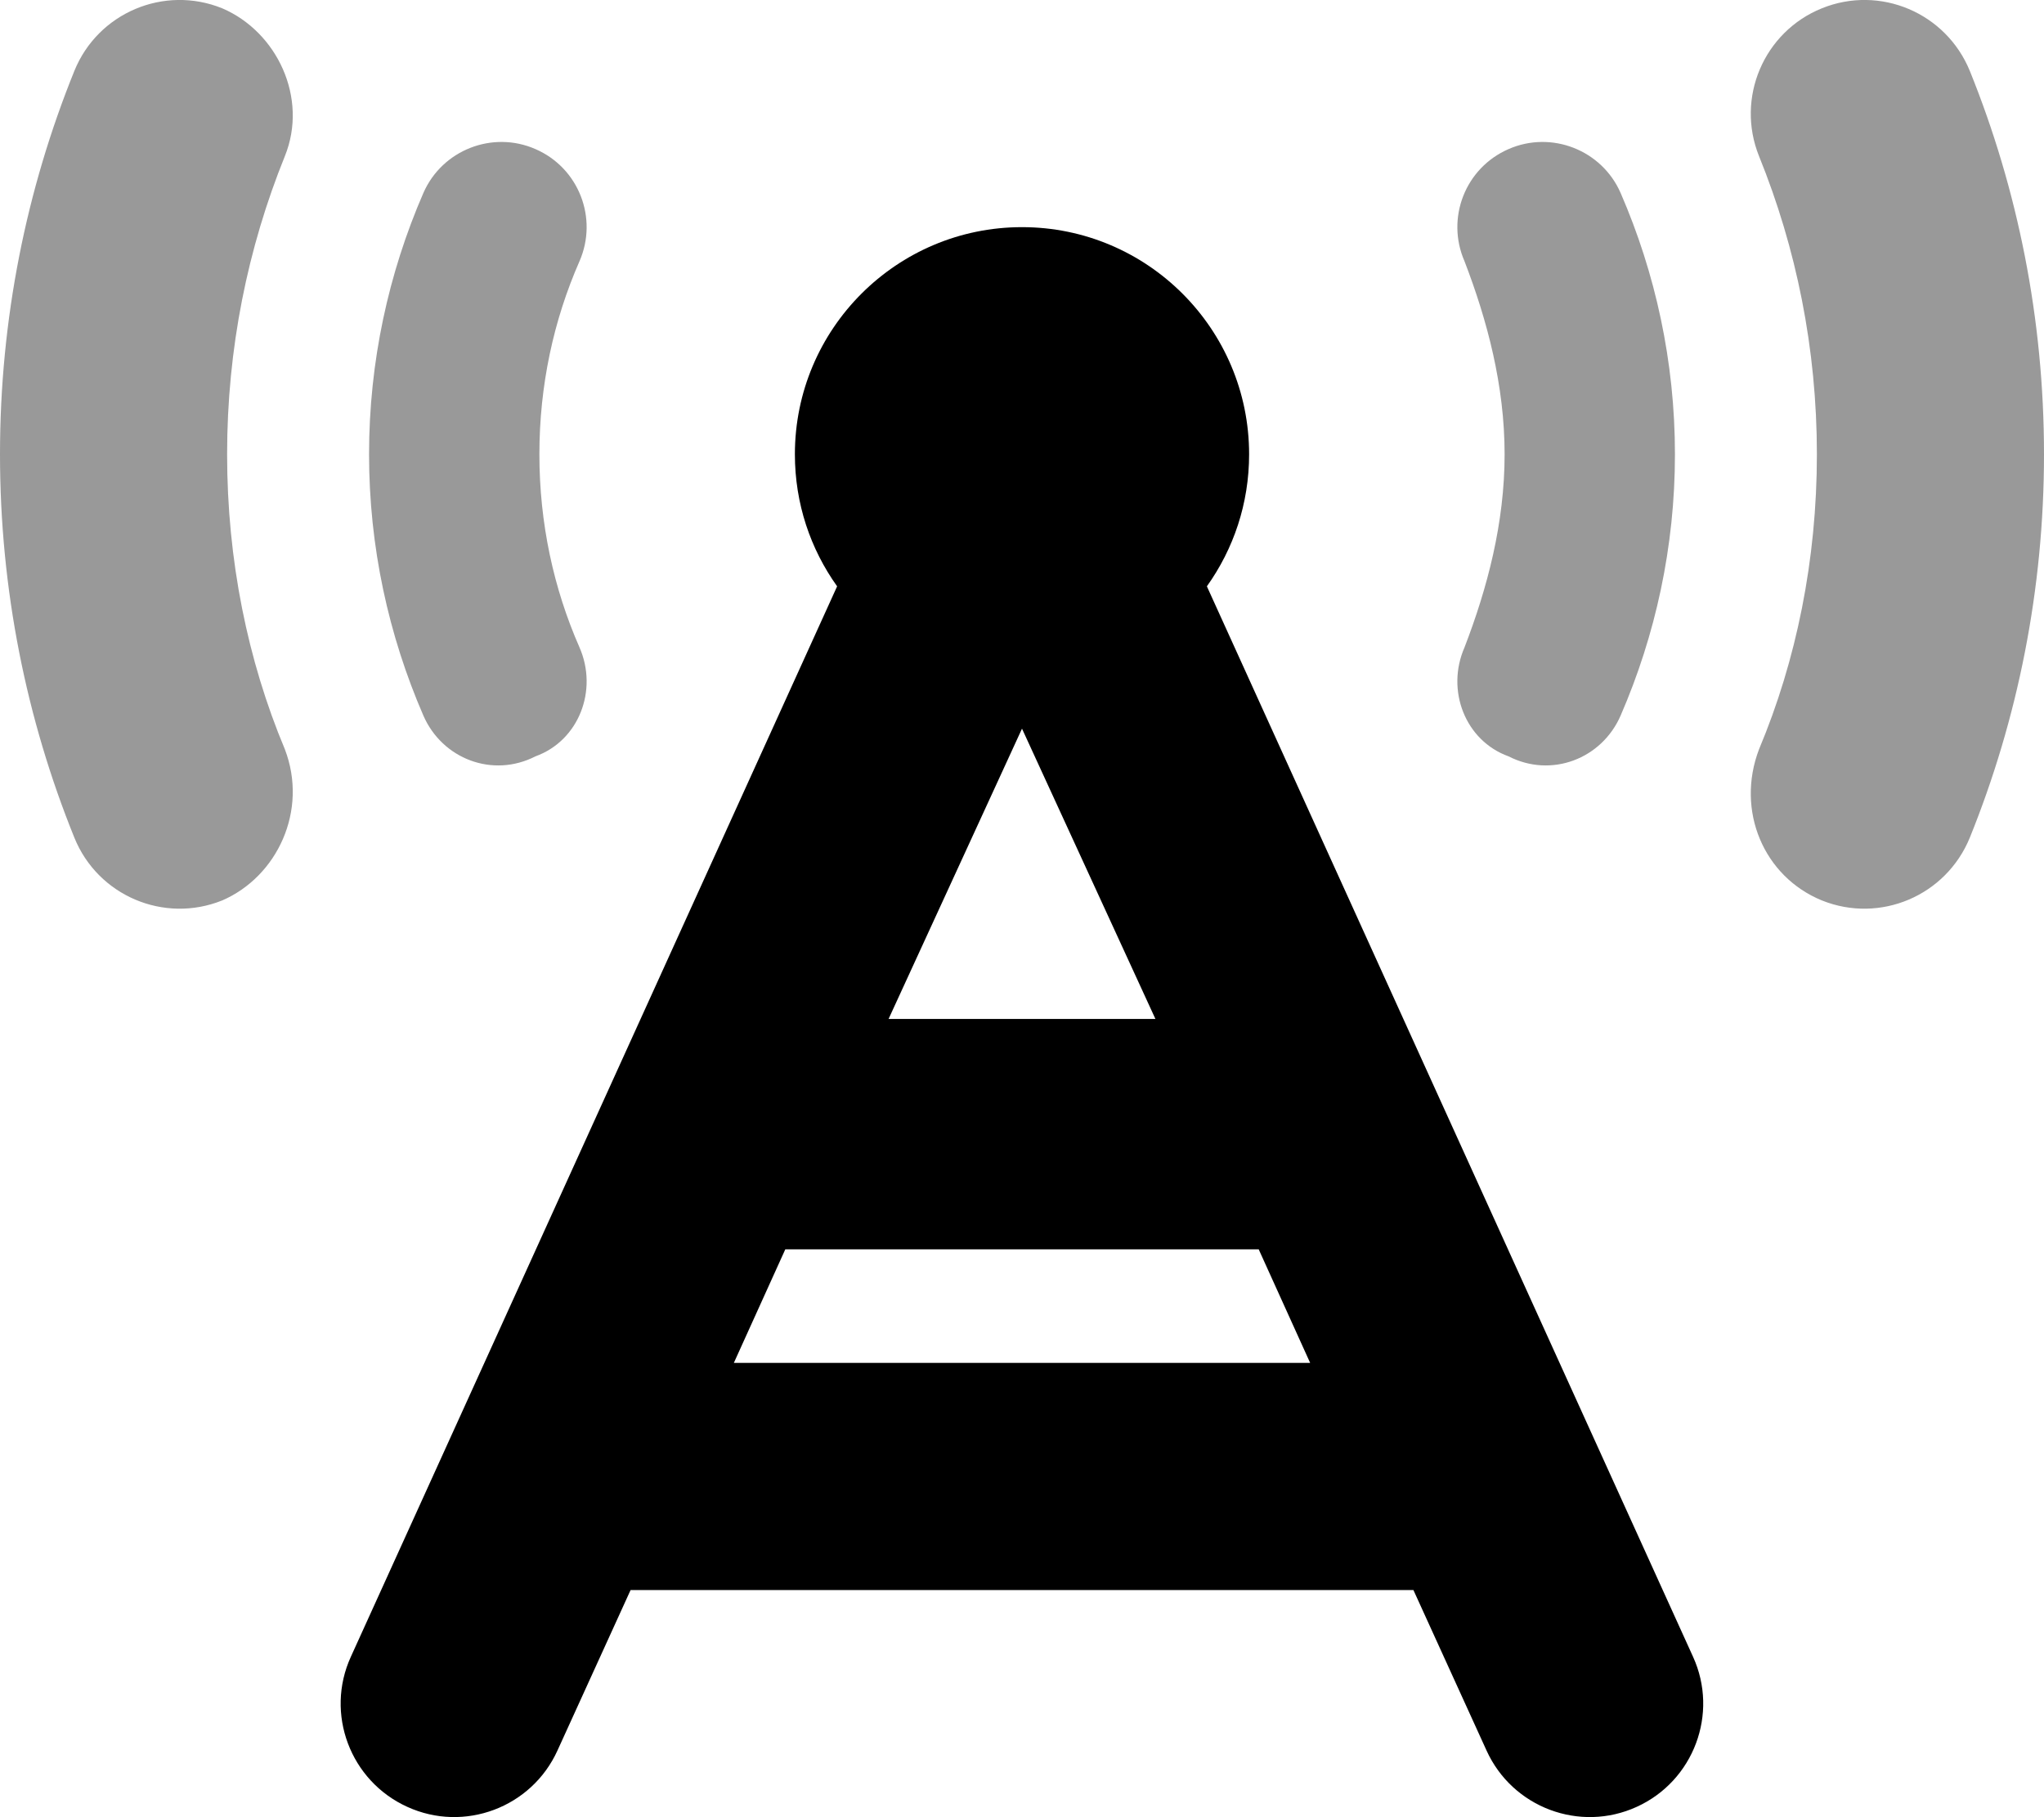 <svg xmlns="http://www.w3.org/2000/svg" viewBox="0 0 576 512"><!--! Font Awesome Pro 6.2.1 by @fontawesome - https://fontawesome.com License - https://fontawesome.com/license (Commercial License) Copyright 2022 Fonticons, Inc. --><defs><style>.fa-secondary{opacity:.4}</style></defs><path class="fa-primary" d="M477.1 466.8C484.4 482.8 477.3 501.8 461.2 509.1C445.2 516.4 426.2 509.3 418.9 493.2L398.3 448H177.7L157.1 493.2C149.8 509.3 130.8 516.4 114.8 509.1C98.67 501.8 91.56 482.8 98.87 466.8L235.9 165.2C228.4 154.7 224 141.9 224 128C224 92.65 252.7 64 288 64C323.3 64 352 92.65 352 128C352 141.9 347.6 154.7 340.1 165.2L477.1 466.8zM369.2 384L354.7 352H221.3L206.8 384H369.2zM250.4 287.1H325.6L288 205.3L250.4 287.1z"/><path class="fa-secondary" d="M64 128C64 157.8 69.79 186.1 80.27 211.1C86.9 228.4 78.1 247 62.62 253.7C46.23 260.3 27.58 252.4 20.95 236C7.428 202.6 0 166.1 0 128C0 89.87 7.428 53.39 20.95 19.99C27.58 3.612 46.23-4.293 62.62 2.339C78.1 8.97 86.9 27.63 80.27 44.01C69.79 69.9 64 98.24 64 128V128zM576 128C576 166.1 568.6 202.6 555.1 236C548.4 252.4 529.8 260.3 513.4 253.7C497 247 489.1 228.4 495.7 211.1C506.2 186.1 512 157.8 512 128C512 98.24 506.2 69.9 495.7 44.01C489.1 27.63 497 8.97 513.4 2.339C529.8-4.293 548.4 3.612 555.1 19.99C568.6 53.39 576 89.87 576 128V128zM152 128C152 147.4 156 165.8 163.3 182.4C168.6 194.5 163.1 208.7 150.9 213.1C138.8 219.3 124.6 213.8 119.3 201.6C109.5 179 104 154.1 104 128C104 101.9 109.5 76.96 119.3 54.39C124.6 42.25 138.8 36.7 150.9 42.01C163.1 47.31 168.6 61.46 163.3 73.61C156 90.23 152 108.6 152 128V128zM472 128C472 154.1 466.5 179 456.7 201.6C451.4 213.8 437.2 219.3 425.1 213.1C412.9 208.7 407.4 194.5 412.7 182.4C419.1 165.8 424 147.4 424 128C424 108.6 419.1 90.24 412.7 73.61C407.4 61.46 412.9 47.32 425.1 42.01C437.2 36.7 451.4 42.25 456.7 54.39C466.5 76.96 472 101.9 472 128V128z"/></svg>